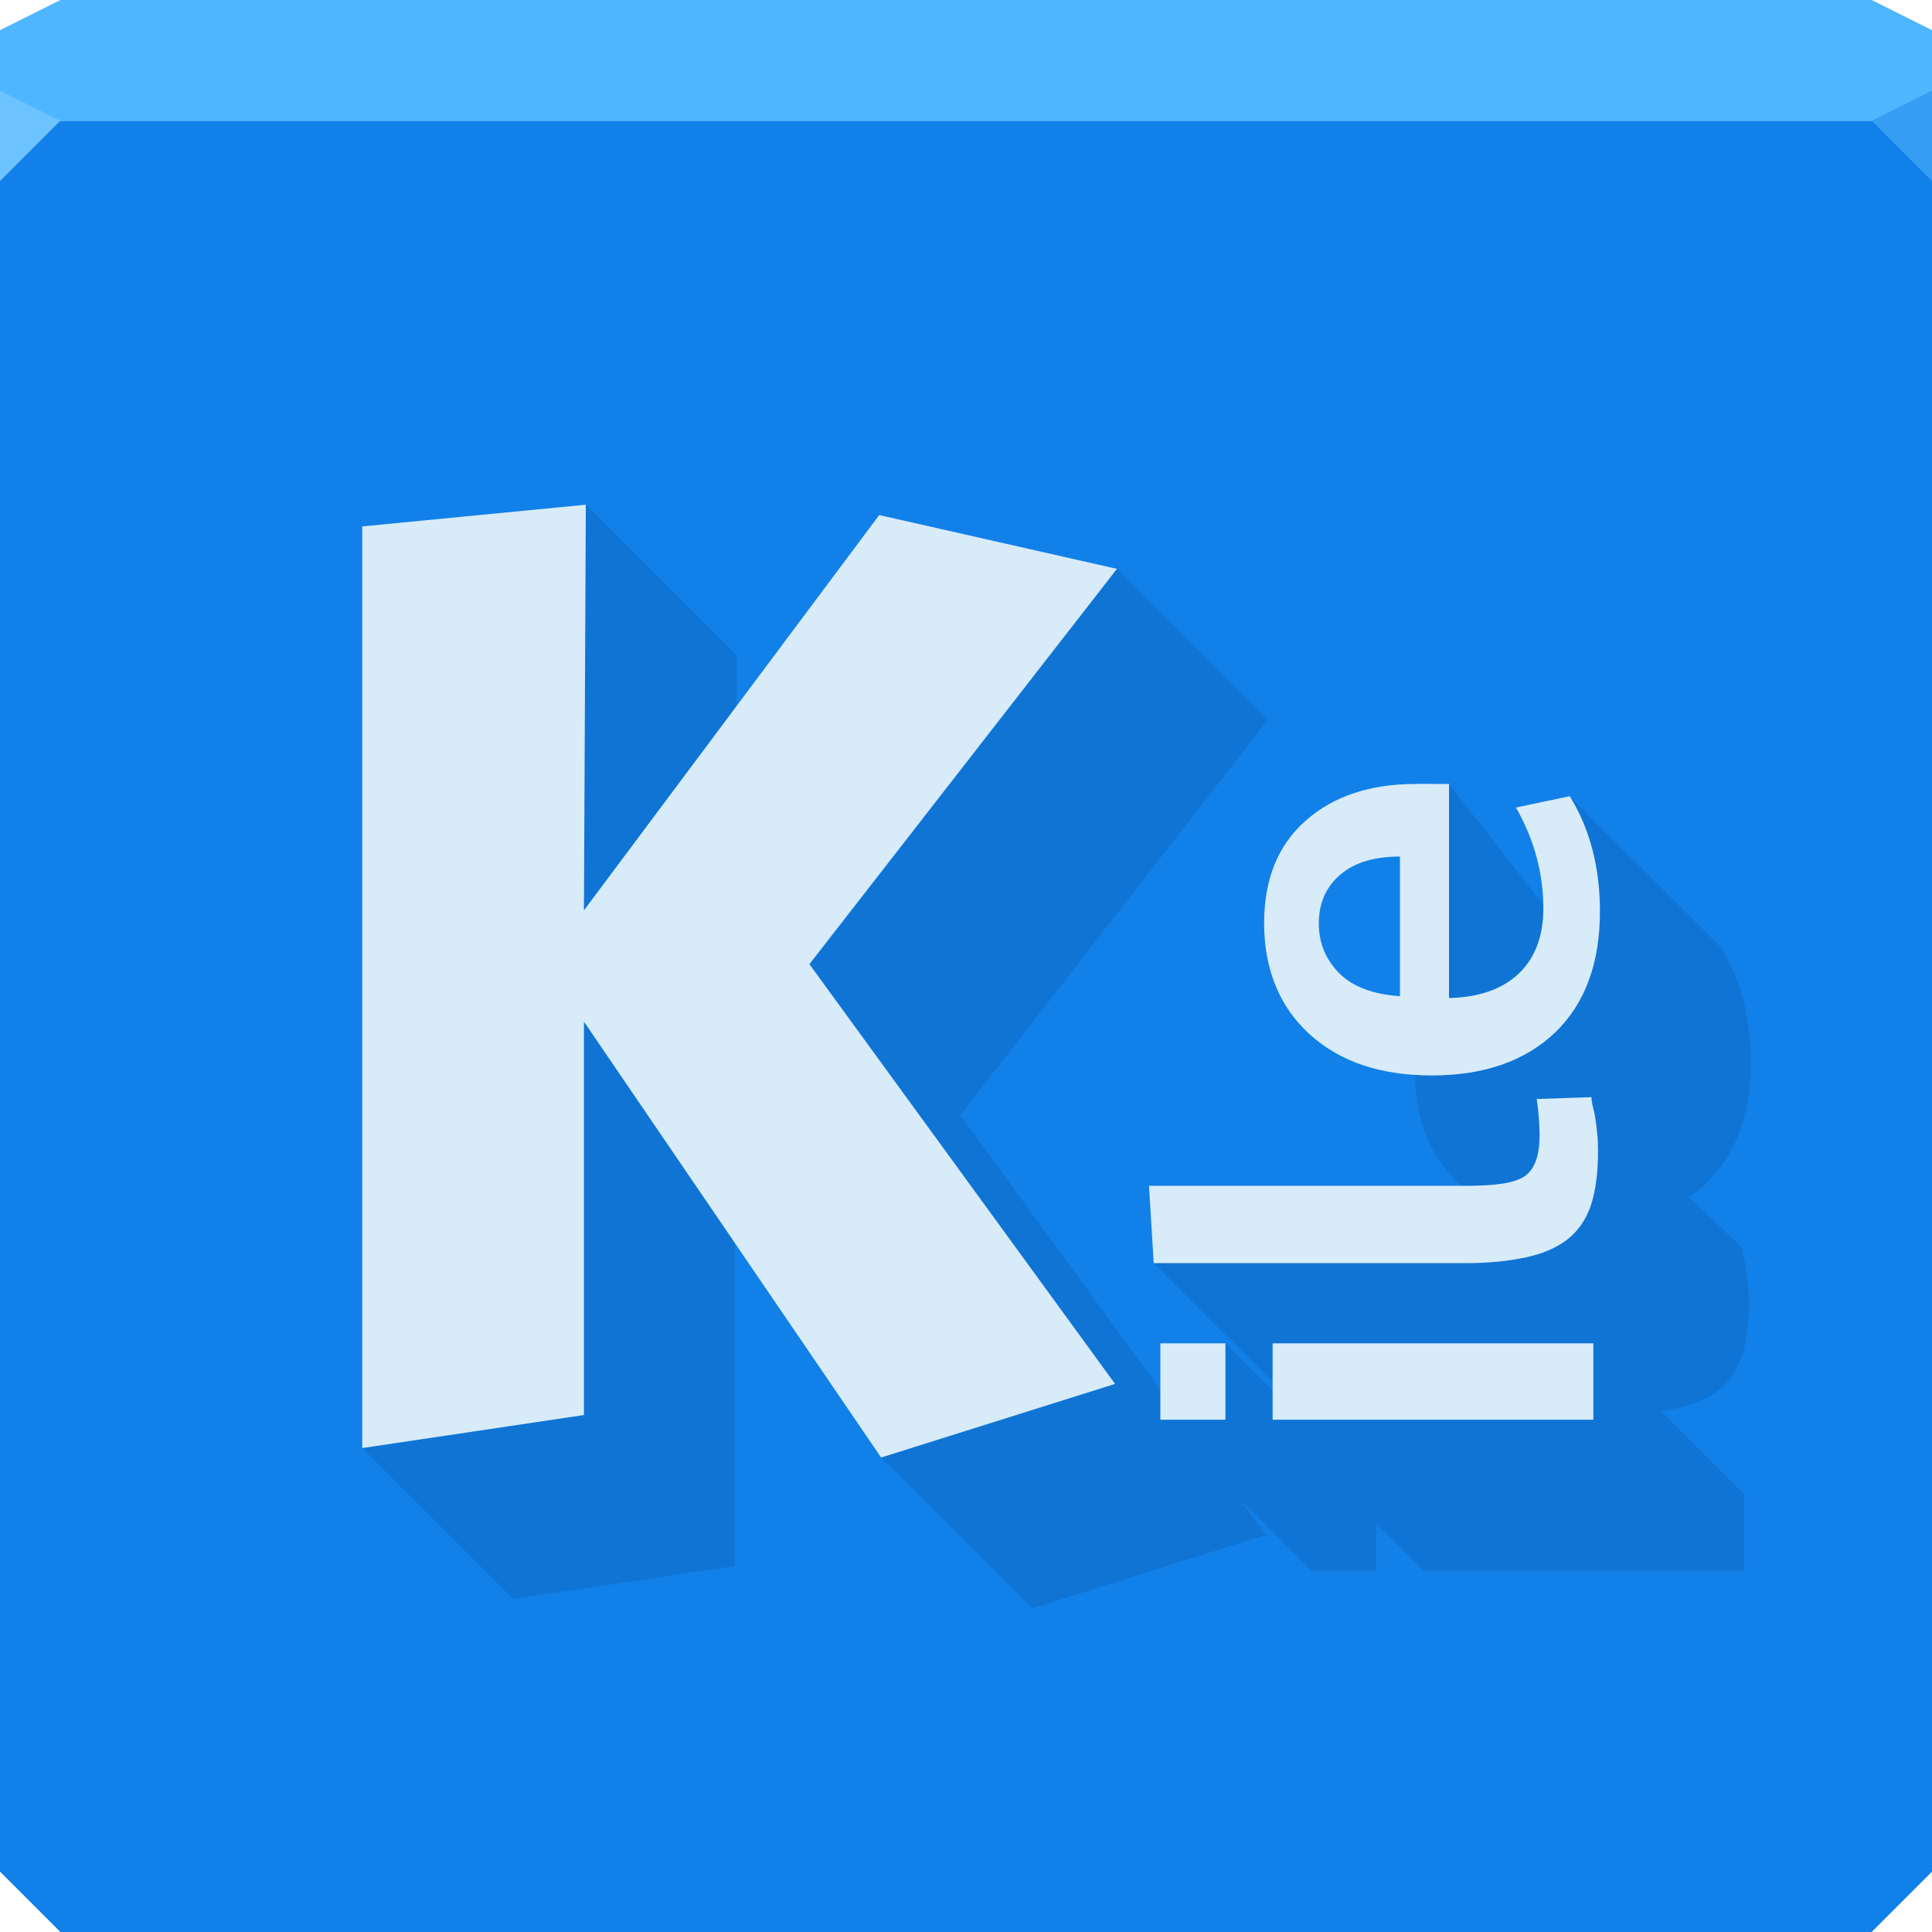 <?xml version="1.0" encoding="UTF-8" standalone="no"?>
<!-- Created with Inkscape (http://www.inkscape.org/) -->

<svg
   xmlns:dc="http://purl.org/dc/elements/1.1/"
   xmlns:cc="http://creativecommons.org/ns#"
   xmlns:rdf="http://www.w3.org/1999/02/22-rdf-syntax-ns#"
   xmlns:svg="http://www.w3.org/2000/svg"
   xmlns="http://www.w3.org/2000/svg"
   xmlns:sodipodi="http://sodipodi.sourceforge.net/DTD/sodipodi-0.dtd"
   xmlns:inkscape="http://www.inkscape.org/namespaces/inkscape"
   width="64"
   height="64"
   id="svg13094"
   version="1.1"
   inkscape:version="0.91+devel r"
   sodipodi:docname="kile.svg">
  <sodipodi:namedview
     id="base"
     pagecolor="#ffffff"
     bordercolor="#666666"
     borderopacity="1.0"
     inkscape:pageopacity="0"
     inkscape:pageshadow="2"
     inkscape:zoom="11.313709"
     inkscape:cx="30.075563"
     inkscape:cy="30.593675"
     inkscape:document-units="px"
     inkscape:current-layer="svg13094"
     showgrid="false"
     inkscape:snap-bbox="true"
     inkscape:bbox-paths="true"
     inkscape:bbox-nodes="true"
     inkscape:snap-bbox-edge-midpoints="true"
     inkscape:snap-bbox-midpoints="true"
     inkscape:object-paths="true"
     inkscape:snap-intersection-paths="true"
     inkscape:object-nodes="true"
     inkscape:snap-smooth-nodes="true"
     inkscape:snap-midpoints="true"
     inkscape:snap-object-midpoints="true"
     inkscape:snap-center="true"
     showguides="true"
     inkscape:guide-bbox="true"
     inkscape:window-width="1920"
     inkscape:window-height="1023"
     inkscape:window-x="-10"
     inkscape:window-y="35"
     inkscape:window-maximized="1"
     inkscape:snap-global="true"
     fit-margin-top="0"
     fit-margin-left="0"
     fit-margin-right="0"
     fit-margin-bottom="0"
     showborder="true"
     inkscape:showpageshadow="false"
     inkscape:snap-page="true">
    <inkscape:grid
       type="xygrid"
       id="grid3075"
       empspacing="5"
       visible="true"
       enabled="true"
       snapvisiblegridlinesonly="true"
       originx="1.6362304e-08px"
       originy="18px" />
  </sodipodi:namedview>
  <defs
     id="defs13096" />
  <path
     inkscape:connector-curvature="0"
     style="color:#000000;display:inline;overflow:visible;visibility:visible;fill:#1280e9;fill-opacity:1;fill-rule:nonzero;stroke:none;stroke-width:2.286;marker:none;enable-background:accumulate"
     d="m 0,4 0,30 0,28 2,2 30,0 30,0 2,-2 L 64,34 64,4 32,4 0,4 Z"
     id="path6498" />
  <path
     inkscape:connector-curvature="0"
     style="color:#000000;display:inline;overflow:visible;visibility:visible;fill:#4eb6ff;fill-opacity:1;fill-rule:nonzero;stroke:none;stroke-width:2.286;marker:none;enable-background:accumulate"
     d="M 2,0 0,1 0,4 32,4 64,4 64,1 62,0 32,0 2,0 Z"
     id="path6502" />
  <path
     inkscape:connector-curvature="0"
     style="fill:#6dc3ff;fill-opacity:1;fill-rule:nonzero"
     d="M 0,3 0,6 2,4 Z"
     id="path4298"
     sodipodi:nodetypes="cccc" />
  <path
     d="M 64,6 62,4 64,3 Z"
     id="path3028"
     style="fill:#369df4;fill-opacity:1"
     inkscape:connector-curvature="0" />
  <g
     id="g3043"
     inkscape:export-filename="folder.png"
     inkscape:export-xdpi="90"
     inkscape:export-ydpi="90"
     transform="translate(-0.625,0.082)" />
  <g
     id="scalable"
     transform="matrix(1.039,0,0,1.039,1214.722,1878.812)"
     inkscape:label="#g3701"
     style="fill:#ffffff" />
  <g
     id="g3004-1" />
  <g
     id="g3004">
    <path
       sodipodi:nodetypes="ccccccccccccccccccccscsscsccccccscsccscscscccccccccccccccc"
       inkscape:connector-curvature="0"
       id="path3109"
       d="m 24.406,21.719 -5,-5 -1.111,5.593 L 17,22.438 l 0,23.841 -5,1.691 5,5 7.344,-1.094 0,-13.031 5.393,7.91 -0.55,1.527 5,5 7.75,-2.438 L 31.812,36.938 42,23.844 l -5,-5 -12.656,16.312 z m 27.5,9.25 -3.906,-5 c -0.395,0.348 -0.455,6.974 -0.68,7.443 -0.297,0.62 -0.445,1.347 -0.445,2.182 0.006,1.551 0.53,2.789 1.531,3.688 1.001,0.898 2.339,1.344 4.031,1.344 1.738,10e-7 3.105,-0.488 4.094,-1.438 C 57.513,38.231 58,36.9 58,35.188 58,33.714 57.659,32.441 57,31.375 l -4.974,-4.957 0.411,4.551 c -0.246,-0.006 -0.421,10e-6 -0.531,0 z m 5.812,10.375 -4.969,-4.75 c 0.071,0.497 -1.031,2.489 -1.031,2.812 2e-6,0.653 -0.164,1.118 -0.5,1.344 -0.342,0.226 -0.984,0.245 -1.938,0.312 l -11.062,0.781 5,5 10.375,0 c 0.769,2e-6 1.421,-0.078 1.938,-0.188 0.517,-0.11 0.969,-0.285 1.344,-0.562 0.375,-0.278 0.638,-0.647 0.812,-1.125 0.168,-0.485 0.25,-1.114 0.25,-1.844 0,-0.181 -0.005,-0.381 -0.031,-0.594 -0.019,-0.213 -0.037,-0.364 -0.062,-0.5 -0.019,-0.142 -0.061,-0.289 -0.094,-0.438 -0.032,-0.155 -0.031,-0.243 -0.031,-0.25 z m -19.281,5.688 5,5 2.156,0 0,-2.531 -5,-5 z M 52.781,44.5 l -10.625,2.531 5,5 10.625,0 0,-2.531 z"
       style="color:#000000;fill:#00305c;fill-opacity:0.137;fill-rule:nonzero;stroke:none;stroke-width:1;marker:none;visibility:visible;display:inline;overflow:visible;enable-background:accumulate;opacity:1;stroke-linecap:butt;stroke-linejoin:miter;stroke-miterlimit:4;stroke-dasharray:none;stroke-dashoffset:0;stroke-opacity:1" />
    <path
       style="color:#000000;fill:#d7ebf9;fill-opacity:1;fill-rule:nonzero;stroke:none;marker:none;visibility:visible;display:inline;overflow:visible;enable-background:accumulate;stroke-width:1;opacity:1;stroke-linecap:butt;stroke-linejoin:miter;stroke-miterlimit:4;stroke-dasharray:none;stroke-dashoffset:0;stroke-opacity:1"
       d="M 19.406,16.719 12,17.438 l 0,30.531 7.344,-1.094 0,-13.031 9.844,14.438 7.75,-2.438 L 26.812,31.938 37,18.844 29.125,17.062 l -9.781,13.094 0.062,-13.438 z m 27.5,9.25 c -1.518,10e-6 -2.739,0.405 -3.656,1.219 -0.917,0.808 -1.375,1.94 -1.375,3.406 0.006,1.551 0.53,2.789 1.531,3.688 1.001,0.898 2.339,1.344 4.031,1.344 1.738,10e-7 3.105,-0.488 4.094,-1.438 C 52.513,33.231 53,31.9 53,30.188 53,28.714 52.659,27.441 52,26.375 l -1.781,0.375 c 0.607,1.073 0.906,2.181 0.906,3.344 2e-6,0.911 -0.27,1.633 -0.812,2.156 -0.549,0.517 -1.318,0.787 -2.312,0.812 l 0,-7.094 -0.562,0 c -0.246,-0.006 -0.421,10e-6 -0.531,0 z M 46.375,28.375 l 0,4.625 c -0.892,-0.065 -1.548,-0.304 -2,-0.75 -0.452,-0.452 -0.687,-1.004 -0.688,-1.656 1e-5,-0.698 0.254,-1.231 0.719,-1.625 0.465,-0.394 1.103,-0.594 1.969,-0.594 z m 6.344,7.969 -1.812,0.062 C 50.977,36.904 51,37.302 51,37.625 c 2e-6,0.653 -0.164,1.118 -0.5,1.344 -0.342,0.226 -0.981,0.313 -1.938,0.312 l -10.5,0 0.156,2.562 10.375,0 c 0.769,2e-6 1.421,-0.078 1.938,-0.188 0.517,-0.11 0.969,-0.285 1.344,-0.562 0.375,-0.278 0.638,-0.647 0.812,-1.125 0.168,-0.485 0.25,-1.114 0.25,-1.844 0,-0.181 -0.005,-0.381 -0.031,-0.594 -0.019,-0.213 -0.037,-0.364 -0.062,-0.5 -0.019,-0.142 -0.061,-0.289 -0.094,-0.438 -0.032,-0.155 -0.031,-0.243 -0.031,-0.25 z M 38.438,44.5 l 0,2.531 2.156,0 0,-2.531 -2.156,0 z m 3.719,0 0,2.531 10.625,0 0,-2.531 -10.625,0 z"
       id="path3128"
       inkscape:connector-curvature="0" />
  </g>
</svg>
